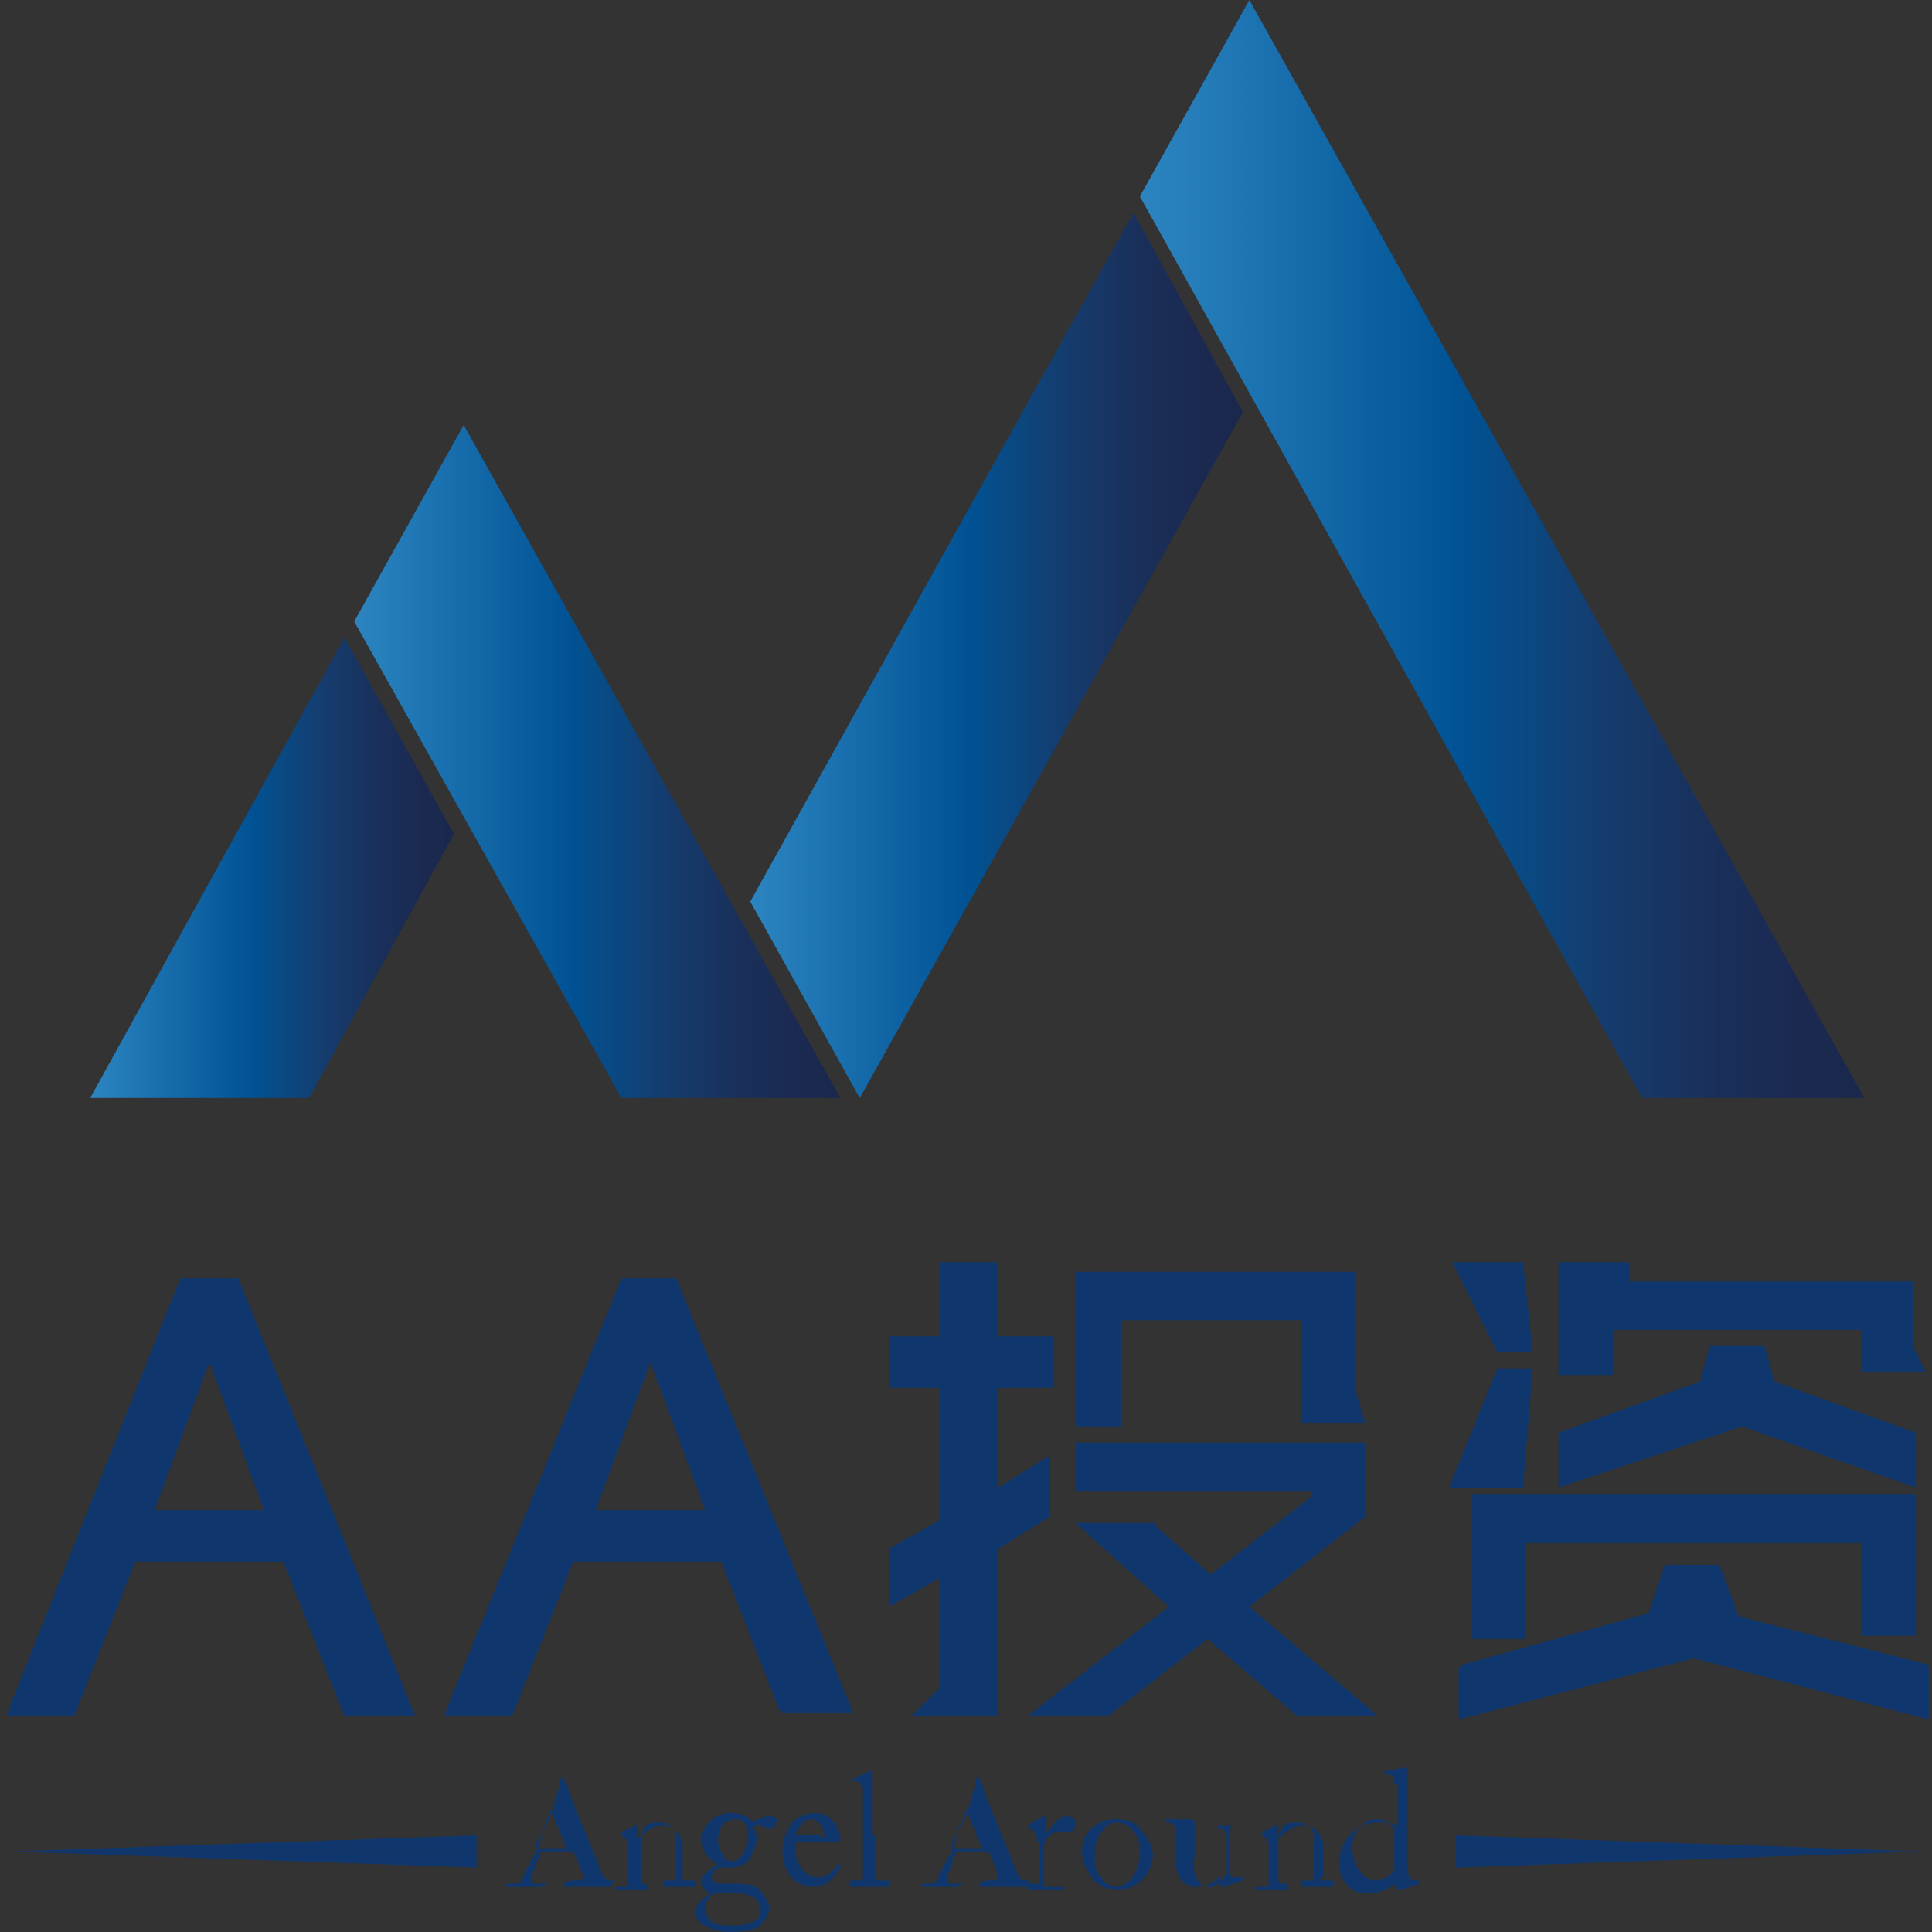 <?xml version="1.0" encoding="utf-8"?>
<!-- Generator: Adobe Illustrator 19.0.0, SVG Export Plug-In . SVG Version: 6.00 Build 0)  -->
<svg version="1.1" id="图层_1" xmlns="http://www.w3.org/2000/svg" xmlns:xlink="http://www.w3.org/1999/xlink" x="0px" y="0px"
	 viewBox="0 0 60 60" style="enable-background:new 0 0 60 60;" xml:space="preserve">
<rect x="0" y="0" width="60" height="60" fill="#333333" stroke="none"/>
<style type="text/css">
	.st0{fill:#FFFFFF;}
	.st1{fill:url(#XMLID_62_);}
	.st2{fill:url(#XMLID_63_);}
	.st3{fill:url(#XMLID_64_);}
	.st4{fill:url(#XMLID_65_);}
	.st5{fill:#10376D;}
</style>
<g id="XMLID_1_">
	<polygon id="XMLID_557_" class="st0" points="111.5,34.1 104.7,34.1 112.7,19.8 116.1,25.9 	"/>
	<polygon id="XMLID_556_" class="st0" points="128,34.1 121.2,34.1 112.9,19.3 116.4,13.2 	"/>
	<polygon id="XMLID_555_" class="st0" points="128.6,34.1 125.2,28 137.1,6.6 140.5,12.8 	"/>
	<polygon id="XMLID_554_" class="st0" points="159.8,34.1 153,34.1 137.4,6.1 140.8,0 	"/>
	<g id="XMLID_484_">
		<g id="XMLID_492_">
			<path id="XMLID_519_" class="st0" d="M121,58.6c0,0,0,0-0.1,0h-0.1h-0.4h-0.2c-0.1,0-0.2,0-0.3,0h-0.2h-0.1h0
				c-0.1,0-0.1,0-0.1-0.1c0,0,0.1-0.1,0.3-0.1c0.2,0,0.3,0,0.3-0.1c0,0,0-0.1,0-0.1c0,0-0.1-0.2-0.2-0.5l-0.1-0.2h-1
				c-0.2,0.5-0.3,0.8-0.3,0.9c0,0,0,0.1,0.1,0.1l0.1,0h0.1l0.1,0c0.1,0,0.1,0,0.1,0c0,0-0.1,0.1-0.2,0.1c0,0-0.1,0-0.3,0
				c-0.2,0-0.3,0-0.4,0h-0.1l-0.1,0l-0.1,0h0c-0.1,0-0.1,0-0.1,0c0,0,0-0.1,0.1-0.1c0.1,0,0.1,0,0.2,0c0.1,0,0.1,0,0.2-0.1
				c0,0,0.1-0.3,0.4-0.8c0.1-0.2,0.2-0.4,0.2-0.6c0-0.1,0-0.1,0.1-0.2c0,0,0-0.1,0.1-0.2c0.1-0.2,0.2-0.5,0.3-0.9l0.1-0.3l0-0.1
				c0-0.1,0.1-0.1,0.1-0.1c0,0,0,0.1,0.1,0.2c0.1,0.4,0.5,1.3,1.1,2.8c0.1,0.1,0.1,0.2,0.2,0.2c0,0,0.1,0,0.2,0
				C120.9,58.5,121,58.5,121,58.6z M119.5,57.4l-0.5-1.2c-0.1,0.3-0.3,0.7-0.5,1.2H119.5z"/>
			<path id="XMLID_517_" class="st0" d="M123.1,58.3c0,0.1,0,0.1,0.1,0.1h0.2c0,0,0.1,0,0.1,0v0.1c0,0,0,0.1,0,0.1c0,0-0.2,0-0.5,0
				c-0.3,0-0.4,0-0.5,0c0,0,0,0,0-0.1v-0.1c0,0,0,0,0.1,0h0.2c0.1,0,0.1,0,0.1-0.1c0-0.1,0-0.3,0-0.4v-0.7c0-0.2,0-0.4-0.2-0.5
				c-0.1-0.1-0.2-0.1-0.4-0.1c-0.1,0-0.3,0-0.4,0.2c-0.1,0.1-0.1,0.3-0.1,0.4v1.1c0,0.1,0,0.2,0.1,0.2h0.1c0,0,0.1,0,0.1,0.1v0.1
				c0,0,0,0,0,0c0,0-0.2,0-0.5,0c-0.3,0-0.4,0-0.5,0c0,0,0,0,0,0v-0.1c0,0,0,0,0.1,0h0.2c0.1,0,0.1,0,0.1-0.1v-1.2
				c0-0.2-0.1-0.2-0.2-0.3l0,0c0,0,0,0,0,0v0c0,0,0,0,0-0.1l0.4-0.2c0,0,0.1,0,0.1,0c0,0,0,0,0,0.1l0,0.3h0c0.2-0.2,0.5-0.4,0.7-0.4
				c0.2,0,0.3,0,0.4,0.1c0.2,0.1,0.3,0.4,0.3,0.5V58.3z"/>
			<path id="XMLID_513_" class="st0" d="M123.9,59.8c-0.2-0.1-0.3-0.2-0.3-0.4c0-0.3,0.3-0.5,0.5-0.6v0c-0.2,0-0.3-0.2-0.3-0.4
				c0-0.2,0.3-0.4,0.5-0.5v0c-0.2-0.1-0.5-0.3-0.5-0.8c0-0.3,0.3-0.8,0.9-0.8c0.4,0,0.6,0.2,0.7,0.3c0.1-0.1,0.3-0.2,0.5-0.2
				c0.2,0,0.3,0.1,0.2,0.2c0,0.1-0.1,0.2-0.2,0.2c-0.1,0-0.1,0-0.2-0.1c0,0-0.1,0-0.1,0c0,0-0.1,0-0.2,0c0,0.1,0.1,0.2,0.1,0.4
				c0,0.2-0.1,0.4-0.2,0.6c-0.1,0.2-0.4,0.3-0.6,0.3c-0.1,0-0.2,0-0.3,0c-0.1,0-0.3,0.1-0.3,0.3c0,0.2,0.3,0.2,0.6,0.2
				c0.4,0,0.7,0,0.9,0.2c0.2,0.2,0.2,0.4,0.3,0.5c0,0.2-0.1,0.4-0.3,0.6c-0.1,0.1-0.4,0.2-0.9,0.2C124.4,60,124.1,60,123.9,59.8z
				 M125.6,59.3c0-0.3-0.2-0.5-0.8-0.5l-0.5,0c-0.2,0-0.4,0.2-0.4,0.5c0,0.1,0.1,0.3,0.2,0.4c0.2,0.1,0.4,0.1,0.7,0.1
				C125,59.8,125.6,59.7,125.6,59.3z M125.1,57.1c0-0.2,0-0.4-0.1-0.5c-0.1-0.1-0.2-0.1-0.2-0.1c-0.1,0-0.2,0-0.4,0.1
				c-0.2,0.2-0.2,0.4-0.2,0.6c0,0.2,0.1,0.3,0.2,0.5c0.1,0.1,0.2,0.1,0.3,0.1C125,57.8,125.1,57.4,125.1,57.1z"/>
			<path id="XMLID_510_" class="st0" d="M126.6,57.2c0,0,0,0.1,0,0.2c0,0.5,0.3,0.9,0.7,0.9c0.3,0,0.5-0.2,0.6-0.4c0,0,0,0,0,0
				l0.1,0c0,0,0,0,0,0.1c-0.1,0.2-0.4,0.6-0.8,0.6c-0.3,0-0.6-0.1-0.8-0.4c-0.2-0.3-0.2-0.5-0.2-0.8c0-0.2,0.1-0.5,0.3-0.8
				c0.2-0.2,0.5-0.3,0.7-0.3c0.6,0,0.8,0.6,0.8,0.8c0,0.1-0.1,0.1-0.1,0.1H126.6z M127.4,57.1c0.1,0,0.1,0,0.1-0.1
				c0-0.1-0.1-0.5-0.4-0.5c-0.2,0-0.4,0.2-0.5,0.5H127.4z"/>
			<path id="XMLID_508_" class="st0" d="M129.1,57c0,0.3,0,1.1,0,1.2c0,0.1,0,0.2,0.1,0.2h0.2c0,0,0.1,0,0.1,0v0.1c0,0,0,0.1,0,0.1
				c0,0-0.3,0-0.6,0c-0.3,0-0.5,0-0.6,0c0,0,0,0,0-0.1v-0.1c0,0,0,0,0.1,0h0.2c0.1,0,0.1,0,0.1-0.1c0-0.2,0-1.1,0-1.4v-0.3
				c0-0.4,0-0.8,0-1c0-0.2-0.1-0.3-0.3-0.3l-0.1,0c0,0,0,0,0,0v0c0,0,0,0,0,0c0.2-0.1,0.4-0.2,0.6-0.3c0,0,0.1,0,0.1,0
				c0,0,0,0,0,0.1c0,0.3,0,1.4,0,1.6V57z"/>
			<path id="XMLID_505_" class="st0" d="M133.9,58.6c0,0,0,0-0.1,0h-0.1h-0.4H133c-0.1,0-0.2,0-0.3,0h-0.2h-0.1h0
				c-0.1,0-0.1,0-0.1-0.1c0,0,0.1-0.1,0.3-0.1c0.2,0,0.3,0,0.3-0.1c0,0,0-0.1,0-0.1c0,0-0.1-0.2-0.2-0.5l-0.1-0.2h-1
				c-0.2,0.5-0.3,0.8-0.3,0.9c0,0,0,0.1,0.1,0.1l0.1,0h0.1l0.1,0c0.1,0,0.1,0,0.1,0c0,0-0.1,0.1-0.2,0.1c0,0-0.1,0-0.3,0
				c-0.2,0-0.3,0-0.4,0h-0.1l-0.1,0l-0.1,0h0c-0.1,0-0.1,0-0.1,0c0,0,0-0.1,0.1-0.1c0.1,0,0.1,0,0.2,0c0.1,0,0.1,0,0.2-0.1
				c0,0,0.1-0.3,0.4-0.8c0.1-0.2,0.2-0.4,0.2-0.6c0-0.1,0-0.1,0.1-0.2c0,0,0-0.1,0.1-0.2c0.1-0.2,0.2-0.5,0.3-0.9l0.1-0.3l0-0.1
				c0-0.1,0.1-0.1,0.1-0.1c0,0,0,0.1,0.1,0.2c0.1,0.4,0.5,1.3,1.1,2.8c0.1,0.1,0.1,0.2,0.2,0.2c0,0,0.1,0,0.2,0
				C133.8,58.5,133.9,58.5,133.9,58.6z M132.4,57.4l-0.5-1.2c-0.1,0.3-0.3,0.7-0.5,1.2H132.4z"/>
			<path id="XMLID_503_" class="st0" d="M134.2,57.2c0-0.3,0-0.3-0.2-0.4l-0.1-0.1c0,0,0,0,0,0v0c0,0,0,0,0,0l0.5-0.3
				c0,0,0.1,0,0.1,0c0,0,0,0,0,0.1l0,0.4h0c0.2-0.2,0.4-0.5,0.6-0.5c0.2,0,0.3,0.1,0.3,0.2c0,0.2-0.1,0.3-0.2,0.3
				c-0.1,0-0.1,0-0.2,0c0,0-0.1,0-0.2,0c-0.1,0-0.2,0.1-0.3,0.2c0,0.1-0.1,0.2-0.1,0.2v1.1c0,0.2,0,0.2,0.1,0.2h0.2c0,0,0,0,0,0v0.1
				c0,0,0,0,0,0c0,0-0.3,0-0.5,0c-0.3,0-0.5,0-0.6,0c0,0,0,0,0-0.1v-0.1c0,0,0,0,0.1,0h0.2c0.1,0,0.1,0,0.1-0.1c0-0.2,0-0.4,0-0.6
				V57.2z"/>
			<path id="XMLID_500_" class="st0" d="M135.8,58.3c-0.2-0.3-0.3-0.5-0.3-0.8c0-0.3,0.1-0.6,0.4-0.8c0.3-0.2,0.5-0.2,0.7-0.2
				c0.3,0,0.6,0.1,0.7,0.3c0.2,0.2,0.4,0.5,0.4,0.8c0,0.6-0.5,1.1-1.1,1.1C136.4,58.7,136.1,58.6,135.8,58.3z M137.3,57.5
				c0-0.6-0.4-0.9-0.7-0.9c-0.1,0-0.3,0-0.4,0.2c-0.2,0.2-0.3,0.4-0.3,0.8c0,0.3,0,0.5,0.2,0.7c0.1,0.2,0.3,0.3,0.5,0.3
				C137.1,58.5,137.3,58,137.3,57.5z"/>
			<path id="XMLID_498_" class="st0" d="M140.1,57.5c0,0.2,0,0.5,0,0.6c0,0.2,0.1,0.2,0.1,0.2c0,0,0.1,0,0.2,0c0,0,0.1,0,0.1,0
				l0,0.1c0,0,0,0,0,0l-0.5,0.2c0,0-0.1,0-0.1,0c0,0,0,0,0-0.1l0-0.3h0c-0.1,0.2-0.4,0.4-0.7,0.4c-0.1,0-0.3,0-0.5-0.2
				c-0.2-0.3-0.2-0.4-0.2-1v-0.6c0-0.1-0.1-0.2-0.2-0.2c-0.1,0-0.1,0-0.1,0v-0.1c0,0,0,0,0.1,0h0.5c0,0,0.1,0,0.1,0c0,0,0,0,0.1,0
				c0,0,0.1,0,0.1,0.1c0,0,0,0.3,0,0.6v0.4c0,0.2-0.1,0.5,0.1,0.8c0.1,0.2,0.3,0.2,0.4,0.2c0.1,0,0.3-0.1,0.4-0.3
				c0,0,0.1-0.1,0.1-0.1v-1.2c0-0.1-0.1-0.2-0.2-0.2c-0.1,0-0.1,0-0.1,0v-0.1c0,0,0,0,0.1,0h0.5c0,0,0.1,0,0.1,0c0,0,0,0,0.1,0
				c0,0,0.1,0,0,0.1c0,0,0,0.2,0,0.7V57.5z"/>
			<path id="XMLID_496_" class="st0" d="M142.9,58.3c0,0.1,0,0.1,0.1,0.1h0.2c0,0,0.1,0,0.1,0v0.1c0,0,0,0.1,0,0.1c0,0-0.2,0-0.5,0
				c-0.3,0-0.4,0-0.5,0c0,0,0,0,0-0.1v-0.1c0,0,0,0,0.1,0h0.2c0.1,0,0.1,0,0.1-0.1c0-0.1,0-0.3,0-0.4v-0.7c0-0.2,0-0.4-0.2-0.5
				c-0.1-0.1-0.2-0.1-0.4-0.1c-0.1,0-0.3,0-0.4,0.2c-0.1,0.1-0.1,0.3-0.1,0.4v1.1c0,0.1,0,0.2,0.1,0.2h0.1c0,0,0.1,0,0.1,0.1v0.1
				c0,0,0,0,0,0c0,0-0.2,0-0.5,0c-0.3,0-0.4,0-0.5,0c0,0,0,0,0,0v-0.1c0,0,0,0,0.1,0h0.2c0.1,0,0.1,0,0.1-0.1v-1.2
				c0-0.2-0.1-0.2-0.2-0.3l0,0c0,0,0,0,0,0v0c0,0,0,0,0-0.1l0.4-0.2c0,0,0.1,0,0.1,0c0,0,0,0,0,0.1l0,0.3h0c0.2-0.2,0.5-0.4,0.7-0.4
				c0.2,0,0.3,0,0.4,0.1c0.2,0.1,0.3,0.4,0.3,0.5V58.3z"/>
			<path id="XMLID_493_" class="st0" d="M145.2,55.4c0-0.2,0-0.3-0.3-0.3c0,0,0,0,0,0V55c0,0,0,0,0,0c0.2,0,0.5-0.1,0.6-0.1
				c0,0,0.1,0,0.1,0c0,0,0,0,0,0.1c0,0.3,0,1,0,1.7v1.1c0,0.2,0,0.4,0.1,0.5c0,0.1,0.2,0.1,0.2,0.1c0.1,0,0.1,0,0.1,0l0,0
				c0,0,0,0,0,0.1l-0.6,0.2c0,0-0.1,0-0.1,0l-0.1-0.2c-0.2,0.2-0.5,0.3-0.8,0.3c-0.2,0-0.4,0-0.6-0.2c-0.3-0.3-0.3-0.5-0.3-0.8
				c0-0.3,0.1-0.6,0.4-0.9c0.2-0.2,0.5-0.3,0.8-0.3c0.2,0,0.4,0,0.6,0.1V55.4z M145.2,57.1c0-0.1,0-0.2,0-0.3
				c-0.1-0.1-0.2-0.3-0.5-0.3c-0.2,0-0.3,0-0.5,0.2c-0.2,0.2-0.2,0.5-0.2,0.7c0,0.6,0.4,1,0.7,1c0.3,0,0.5-0.2,0.6-0.3
				c0-0.1,0-0.1,0-0.2V57.1z"/>
		</g>
		<g id="XMLID_485_">
			<g id="XMLID_489_">
				<polygon id="XMLID_491_" class="st0" points="116.8,57 116.8,57.5 102.2,57.5 				"/>
				<polygon id="XMLID_490_" class="st0" points="116.8,58 102.2,57.5 116.8,57.5 				"/>
			</g>
			<g id="XMLID_486_">
				<polygon id="XMLID_488_" class="st0" points="147.1,57 147.1,57.5 161.7,57.5 				"/>
				<polygon id="XMLID_487_" class="st0" points="147.1,58 161.7,57.5 147.1,57.5 				"/>
			</g>
		</g>
	</g>
	<g id="XMLID_176_">
		<polygon id="XMLID_414_" class="st0" points="144.3,47.1 144.3,44.8 135.3,44.8 135.3,46.3 142.6,46.3 142.6,46.5 139.6,48.9 
			137.8,47.4 137.8,47.3 135.3,47.3 138.2,49.9 133.9,53.3 136.3,53.3 139.4,50.9 142.2,53.3 144.7,53.3 140.7,49.9 		"/>
		<polygon id="XMLID_413_" class="st0" points="134.5,45.2 132.9,46.2 132.9,43.1 134.6,43.1 134.6,41.5 132.9,41.5 132.9,39.2 
			131.2,39.2 131.2,41.5 129.5,41.5 129.5,43.1 131.2,43.1 131.2,47.2 129.5,48.1 129.5,49.9 131.2,49 131.2,52.4 130.3,53.3 
			130.3,53.3 132.9,53.3 132.9,48.1 134.5,47.1 		"/>
		<polygon id="XMLID_412_" class="st0" points="144,39.5 135.4,39.5 135.4,44.3 136.8,44.3 136.8,41 142.3,41 142.3,44.2 
			144.3,44.2 144.3,44.2 144,43.2 		"/>
		<polygon id="XMLID_411_" class="st0" points="152.1,41.3 159.7,41.3 159.7,42.6 161.7,42.6 161.3,41.8 161.3,39.8 152.5,39.8 
			152.5,39.2 150.4,39.2 150.4,42.7 152.1,42.7 		"/>
		<polygon id="XMLID_410_" class="st0" points="161.5,50.8 161.5,46.4 147.6,46.4 147.6,50.9 149.3,50.9 149.3,47.9 159.7,47.9 
			159.7,50.8 		"/>
		<polygon id="XMLID_409_" class="st0" points="161.4,44.5 157.1,42.9 156.8,41.8 155,41.8 154.8,42.9 150.4,44.5 150.4,46.2 
			156,44.3 161.4,46.2 		"/>
		<polygon id="XMLID_408_" class="st0" points="149.6,42 149.3,39.2 147,39.2 148.5,42 		"/>
		<polygon id="XMLID_407_" class="st0" points="149.6,42.5 148.5,42.5 147,46.2 149.3,46.2 		"/>
		<polygon id="XMLID_406_" class="st0" points="155.9,50.2 155.3,48.6 153.7,48.6 153.1,50.1 147.4,51.7 147.2,51.8 147.2,53.4 
			154.5,51.5 161.8,53.4 161.8,51.7 		"/>
		<path id="XMLID_403_" class="st0" d="M107.5,39.7L102.2,53l-0.1,0.3h2.1l1.9-4.8h4.6l1.9,4.8h2.2l-5.5-13.5H107.5z M110.1,46.9
			h-3.4l1.7-4.6L110.1,46.9z"/>
		<path id="XMLID_203_" class="st0" d="M121.2,39.7L115.9,53l-0.1,0.3h2.1l1.9-4.8h4.6l1.8,4.6l0.1,0.1h2.2L123,39.7H121.2z
			 M123.8,46.9h-3.4l1.7-4.6L123.8,46.9z"/>
	</g>
</g>
<g id="XMLID_2_">
	
		<linearGradient id="XMLID_62_" gradientUnits="userSpaceOnUse" x1="-19.014" y1="59.448" x2="-30.39" y2="59.448" gradientTransform="matrix(1 0 0 1 33.162 -32.486)">
		<stop  offset="0" style="stop-color:#1B284D"/>
		<stop  offset="8.852788e-02" style="stop-color:#1B2951"/>
		<stop  offset="0.213" style="stop-color:#19305B"/>
		<stop  offset="0.359" style="stop-color:#153C6E"/>
		<stop  offset="0.519" style="stop-color:#054E8C"/>
		<stop  offset="0.556" style="stop-color:#005294"/>
		<stop  offset="1" style="stop-color:#2C85C1"/>
	</linearGradient>
	<polygon id="XMLID_60_" class="st1" points="9.6,34.1 2.8,34.1 10.7,19.8 14.1,25.9 	"/>
	
		<linearGradient id="XMLID_63_" gradientUnits="userSpaceOnUse" x1="-7.044" y1="56.126" x2="-22.146" y2="56.126" gradientTransform="matrix(1 0 0 1 33.162 -32.486)">
		<stop  offset="0" style="stop-color:#1B284D"/>
		<stop  offset="8.852788e-02" style="stop-color:#1B2951"/>
		<stop  offset="0.213" style="stop-color:#19305B"/>
		<stop  offset="0.359" style="stop-color:#153C6E"/>
		<stop  offset="0.519" style="stop-color:#054E8C"/>
		<stop  offset="0.556" style="stop-color:#005294"/>
		<stop  offset="1" style="stop-color:#2C85C1"/>
	</linearGradient>
	<polygon id="XMLID_59_" class="st2" points="26.1,34.1 19.3,34.1 11,19.3 14.4,13.2 	"/>
	
		<linearGradient id="XMLID_64_" gradientUnits="userSpaceOnUse" x1="5.404" y1="52.866" x2="-9.894" y2="52.866" gradientTransform="matrix(1 0 0 1 33.162 -32.486)">
		<stop  offset="0" style="stop-color:#1B284D"/>
		<stop  offset="8.852788e-02" style="stop-color:#1B2951"/>
		<stop  offset="0.213" style="stop-color:#19305B"/>
		<stop  offset="0.359" style="stop-color:#153C6E"/>
		<stop  offset="0.519" style="stop-color:#054E8C"/>
		<stop  offset="0.556" style="stop-color:#005294"/>
		<stop  offset="1" style="stop-color:#2C85C1"/>
	</linearGradient>
	<polygon id="XMLID_58_" class="st3" points="26.7,34.1 23.3,28 35.2,6.6 38.6,12.8 	"/>
	
		<linearGradient id="XMLID_65_" gradientUnits="userSpaceOnUse" x1="24.709" y1="49.55" x2="2.265" y2="49.55" gradientTransform="matrix(1 0 0 1 33.162 -32.486)">
		<stop  offset="0" style="stop-color:#1B284D"/>
		<stop  offset="8.852788e-02" style="stop-color:#1B2951"/>
		<stop  offset="0.213" style="stop-color:#19305B"/>
		<stop  offset="0.359" style="stop-color:#153C6E"/>
		<stop  offset="0.519" style="stop-color:#054E8C"/>
		<stop  offset="0.556" style="stop-color:#005294"/>
		<stop  offset="1" style="stop-color:#2C85C1"/>
	</linearGradient>
	<polygon id="XMLID_57_" class="st4" points="57.9,34.1 51,34.1 35.4,6.1 38.8,0 	"/>
	<g id="XMLID_19_">
		<g id="XMLID_27_">
			<path id="XMLID_54_" class="st5" d="M19,58.6c0,0,0,0-0.1,0h-0.1h-0.4h-0.2c-0.1,0-0.2,0-0.3,0h-0.2h-0.1h0c-0.1,0-0.1,0-0.1-0.1
				c0,0,0.1-0.1,0.3-0.1c0.2,0,0.3,0,0.3-0.1c0,0,0-0.1,0-0.1c0,0-0.1-0.2-0.2-0.5l-0.1-0.2h-1c-0.2,0.5-0.3,0.8-0.3,0.9
				c0,0,0,0.1,0.1,0.1l0.1,0h0.1l0.1,0c0.1,0,0.1,0,0.1,0c0,0-0.1,0.1-0.2,0.1c0,0-0.1,0-0.3,0c-0.2,0-0.3,0-0.4,0h-0.1l-0.1,0
				l-0.1,0h0c-0.1,0-0.1,0-0.1,0c0,0,0-0.1,0.1-0.1c0.1,0,0.1,0,0.2,0c0.1,0,0.1,0,0.2-0.1c0,0,0.1-0.3,0.4-0.8
				c0.1-0.2,0.2-0.4,0.2-0.6c0-0.1,0-0.1,0.1-0.2c0,0,0-0.1,0.1-0.2c0.1-0.2,0.2-0.5,0.3-0.9l0.1-0.3l0-0.1c0-0.1,0.1-0.1,0.1-0.1
				c0,0,0,0.1,0.1,0.2c0.1,0.4,0.5,1.3,1.1,2.8c0.1,0.1,0.1,0.2,0.2,0.2c0,0,0.1,0,0.2,0C19,58.5,19,58.5,19,58.6z M17.6,57.4
				l-0.5-1.2c-0.1,0.3-0.3,0.7-0.5,1.2H17.6z"/>
			<path id="XMLID_52_" class="st5" d="M21.2,58.3c0,0.1,0,0.1,0.1,0.1h0.2c0,0,0.1,0,0.1,0v0.1c0,0,0,0.1,0,0.1c0,0-0.2,0-0.5,0
				c-0.3,0-0.4,0-0.5,0c0,0,0,0,0-0.1v-0.1c0,0,0,0,0.1,0h0.2c0.1,0,0.1,0,0.1-0.1c0-0.1,0-0.3,0-0.4v-0.7c0-0.2,0-0.4-0.2-0.5
				c-0.1-0.1-0.2-0.1-0.4-0.1c-0.1,0-0.3,0-0.4,0.2c-0.1,0.1-0.1,0.3-0.1,0.4v1.1c0,0.1,0,0.2,0.1,0.2H20c0,0,0.1,0,0.1,0.1v0.1
				c0,0,0,0,0,0c0,0-0.2,0-0.5,0c-0.3,0-0.4,0-0.5,0c0,0,0,0,0,0v-0.1c0,0,0,0,0.1,0h0.2c0.1,0,0.1,0,0.1-0.1v-1.2
				c0-0.2-0.1-0.2-0.2-0.3l0,0c0,0,0,0,0,0v0c0,0,0,0,0-0.1l0.4-0.2c0,0,0.1,0,0.1,0c0,0,0,0,0,0.1l0,0.3h0c0.2-0.2,0.5-0.4,0.7-0.4
				c0.2,0,0.3,0,0.4,0.1c0.2,0.1,0.3,0.4,0.3,0.5V58.3z"/>
			<path id="XMLID_48_" class="st5" d="M21.9,59.8c-0.2-0.1-0.3-0.2-0.3-0.4c0-0.3,0.3-0.5,0.5-0.6v0c-0.2,0-0.3-0.2-0.3-0.4
				c0-0.2,0.3-0.4,0.5-0.5v0c-0.2-0.1-0.5-0.3-0.5-0.8c0-0.3,0.3-0.8,0.9-0.8c0.4,0,0.6,0.2,0.7,0.3c0.1-0.1,0.3-0.2,0.5-0.2
				c0.2,0,0.3,0.1,0.2,0.2c0,0.1-0.1,0.2-0.2,0.2c-0.1,0-0.1,0-0.2-0.1c0,0-0.1,0-0.1,0c0,0-0.1,0-0.2,0c0,0.1,0.1,0.2,0.1,0.4
				c0,0.2-0.1,0.4-0.2,0.6c-0.1,0.2-0.4,0.3-0.6,0.3c-0.1,0-0.2,0-0.3,0c-0.1,0-0.3,0.1-0.3,0.3c0,0.2,0.3,0.2,0.6,0.2
				c0.4,0,0.7,0,0.9,0.2c0.2,0.2,0.2,0.4,0.3,0.5c0,0.2-0.1,0.4-0.3,0.6c-0.1,0.1-0.4,0.2-0.9,0.2C22.5,60,22.2,60,21.9,59.8z
				 M23.6,59.3c0-0.3-0.2-0.5-0.8-0.5l-0.5,0c-0.2,0-0.4,0.2-0.4,0.5c0,0.1,0.1,0.3,0.2,0.4c0.2,0.1,0.4,0.1,0.7,0.1
				C23.1,59.8,23.7,59.7,23.6,59.3z M23.2,57.1c0-0.2,0-0.4-0.1-0.5c-0.1-0.1-0.2-0.1-0.2-0.1c-0.1,0-0.2,0-0.4,0.1
				c-0.2,0.2-0.2,0.4-0.2,0.6c0,0.2,0.1,0.3,0.2,0.5c0.1,0.1,0.2,0.1,0.3,0.1C23,57.8,23.2,57.4,23.2,57.1z"/>
			<path id="XMLID_45_" class="st5" d="M24.7,57.2c0,0,0,0.1,0,0.2c0,0.5,0.3,0.9,0.7,0.9c0.3,0,0.5-0.2,0.6-0.4c0,0,0,0,0,0l0.1,0
				c0,0,0,0,0,0.1c-0.1,0.2-0.4,0.6-0.8,0.6c-0.3,0-0.6-0.1-0.8-0.4c-0.2-0.3-0.2-0.5-0.2-0.8c0-0.2,0.1-0.5,0.3-0.8
				c0.2-0.2,0.5-0.3,0.7-0.3c0.6,0,0.8,0.6,0.8,0.8c0,0.1-0.1,0.1-0.1,0.1H24.7z M25.5,57.1c0.1,0,0.1,0,0.1-0.1
				c0-0.1-0.1-0.5-0.4-0.5c-0.2,0-0.4,0.2-0.5,0.5H25.5z"/>
			<path id="XMLID_43_" class="st5" d="M27.2,57c0,0.3,0,1.1,0,1.2c0,0.1,0,0.2,0.1,0.2h0.2c0,0,0.1,0,0.1,0v0.1c0,0,0,0.1,0,0.1
				c0,0-0.3,0-0.6,0c-0.3,0-0.5,0-0.6,0c0,0,0,0,0-0.1v-0.1c0,0,0,0,0.1,0h0.2c0.1,0,0.1,0,0.1-0.1c0-0.2,0-1.1,0-1.4v-0.3
				c0-0.4,0-0.8,0-1c0-0.2-0.1-0.3-0.3-0.3l-0.1,0c0,0,0,0,0,0v0c0,0,0,0,0,0c0.2-0.1,0.4-0.2,0.6-0.3c0,0,0.1,0,0.1,0
				c0,0,0,0,0,0.1c0,0.3,0,1.4,0,1.6V57z"/>
			<path id="XMLID_40_" class="st5" d="M31.9,58.6c0,0,0,0-0.1,0h-0.1h-0.4h-0.2c-0.1,0-0.2,0-0.3,0h-0.2h-0.1h0
				c-0.1,0-0.1,0-0.1-0.1c0,0,0.1-0.1,0.3-0.1c0.2,0,0.3,0,0.3-0.1c0,0,0-0.1,0-0.1c0,0-0.1-0.2-0.2-0.5l-0.1-0.2h-1
				c-0.2,0.5-0.3,0.8-0.3,0.9c0,0,0,0.1,0.1,0.1l0.1,0h0.1l0.1,0c0.1,0,0.1,0,0.1,0c0,0-0.1,0.1-0.2,0.1c0,0-0.1,0-0.3,0
				c-0.2,0-0.3,0-0.4,0h-0.1l-0.1,0l-0.1,0h0c-0.1,0-0.1,0-0.1,0c0,0,0-0.1,0.1-0.1c0.1,0,0.1,0,0.2,0c0.1,0,0.1,0,0.2-0.1
				c0,0,0.1-0.3,0.4-0.8c0.1-0.2,0.2-0.4,0.2-0.6c0-0.1,0-0.1,0.1-0.2c0,0,0-0.1,0.1-0.2c0.1-0.2,0.2-0.5,0.3-0.9l0.1-0.3l0-0.1
				c0-0.1,0.1-0.1,0.1-0.1c0,0,0,0.1,0.1,0.2c0.1,0.4,0.5,1.3,1.1,2.8c0.1,0.1,0.1,0.2,0.2,0.2c0,0,0.1,0,0.2,0
				C31.9,58.5,31.9,58.5,31.9,58.6z M30.5,57.4L30,56.2c-0.1,0.3-0.3,0.7-0.5,1.2H30.5z"/>
			<path id="XMLID_38_" class="st5" d="M32.2,57.2c0-0.3,0-0.3-0.2-0.4l-0.1-0.1c0,0,0,0,0,0v0c0,0,0,0,0,0l0.5-0.3c0,0,0.1,0,0.1,0
				c0,0,0,0,0,0.1l0,0.4h0c0.2-0.2,0.4-0.5,0.6-0.5c0.2,0,0.3,0.1,0.3,0.2c0,0.2-0.1,0.3-0.2,0.3c-0.1,0-0.1,0-0.2,0
				c0,0-0.1,0-0.2,0c-0.1,0-0.2,0.1-0.3,0.2c0,0.1-0.1,0.2-0.1,0.2v1.1c0,0.2,0,0.2,0.1,0.2H33c0,0,0,0,0,0v0.1c0,0,0,0,0,0
				c0,0-0.3,0-0.5,0c-0.3,0-0.5,0-0.6,0c0,0,0,0,0-0.1v-0.1c0,0,0,0,0.1,0h0.2c0.1,0,0.1,0,0.1-0.1c0-0.2,0-0.4,0-0.6V57.2z"/>
			<path id="XMLID_35_" class="st5" d="M33.9,58.3c-0.2-0.3-0.3-0.5-0.3-0.8c0-0.3,0.1-0.6,0.4-0.8c0.3-0.2,0.5-0.2,0.7-0.2
				c0.3,0,0.6,0.1,0.7,0.3c0.2,0.2,0.4,0.5,0.4,0.8c0,0.6-0.5,1.1-1.1,1.1C34.5,58.7,34.1,58.6,33.9,58.3z M35.4,57.5
				c0-0.6-0.4-0.9-0.7-0.9c-0.1,0-0.3,0-0.4,0.2c-0.2,0.2-0.3,0.4-0.3,0.8c0,0.3,0,0.5,0.2,0.7c0.1,0.2,0.3,0.3,0.5,0.3
				C35.2,58.5,35.4,58,35.4,57.5z"/>
			<path id="XMLID_33_" class="st5" d="M38.2,57.5c0,0.2,0,0.5,0,0.6c0,0.2,0.1,0.2,0.1,0.2c0,0,0.1,0,0.2,0c0,0,0.1,0,0.1,0l0,0.1
				c0,0,0,0,0,0L38,58.6c0,0-0.1,0-0.1,0c0,0,0,0,0-0.1l0-0.3h0c-0.1,0.2-0.4,0.4-0.7,0.4c-0.1,0-0.3,0-0.5-0.2
				c-0.2-0.3-0.2-0.4-0.2-1v-0.6c0-0.1-0.1-0.2-0.2-0.2c-0.1,0-0.1,0-0.1,0v-0.1c0,0,0,0,0.1,0h0.5c0,0,0.1,0,0.1,0c0,0,0,0,0.1,0
				c0,0,0.1,0,0.1,0.1c0,0,0,0.3,0,0.6v0.4c0,0.2-0.1,0.5,0.1,0.8c0.1,0.2,0.3,0.2,0.4,0.2c0.1,0,0.3-0.1,0.4-0.3
				c0,0,0.1-0.1,0.1-0.1v-1.2c0-0.1-0.1-0.2-0.2-0.2c-0.1,0-0.1,0-0.1,0v-0.1c0,0,0,0,0.1,0H38c0,0,0.1,0,0.1,0c0,0,0,0,0.1,0
				c0,0,0.1,0,0,0.1c0,0,0,0.2,0,0.7V57.5z"/>
			<path id="XMLID_31_" class="st5" d="M41,58.3c0,0.1,0,0.1,0.1,0.1h0.2c0,0,0.1,0,0.1,0v0.1c0,0,0,0.1,0,0.1c0,0-0.2,0-0.5,0
				c-0.3,0-0.4,0-0.5,0c0,0,0,0,0-0.1v-0.1c0,0,0,0,0.1,0h0.2c0.1,0,0.1,0,0.1-0.1c0-0.1,0-0.3,0-0.4v-0.7c0-0.2,0-0.4-0.2-0.5
				c-0.1-0.1-0.2-0.1-0.4-0.1c-0.1,0-0.3,0-0.4,0.2c-0.1,0.1-0.1,0.3-0.1,0.4v1.1c0,0.1,0,0.2,0.1,0.2h0.1c0,0,0.1,0,0.1,0.1v0.1
				c0,0,0,0,0,0c0,0-0.2,0-0.5,0c-0.3,0-0.4,0-0.5,0c0,0,0,0,0,0v-0.1c0,0,0,0,0.1,0h0.2c0.1,0,0.1,0,0.1-0.1v-1.2
				c0-0.2-0.1-0.2-0.2-0.3l0,0c0,0,0,0,0,0v0c0,0,0,0,0-0.1l0.4-0.2c0,0,0.1,0,0.1,0c0,0,0,0,0,0.1l0,0.3h0c0.2-0.2,0.5-0.4,0.7-0.4
				c0.2,0,0.3,0,0.4,0.1c0.2,0.1,0.3,0.4,0.3,0.5V58.3z"/>
			<path id="XMLID_28_" class="st5" d="M43.3,55.4c0-0.2,0-0.3-0.3-0.3c0,0,0,0,0,0V55c0,0,0,0,0,0c0.2,0,0.5-0.1,0.6-0.1
				c0,0,0.1,0,0.1,0c0,0,0,0,0,0.1c0,0.3,0,1,0,1.7v1.1c0,0.2,0,0.4,0.1,0.5c0,0.1,0.2,0.1,0.2,0.1c0.1,0,0.1,0,0.1,0l0,0
				c0,0,0,0,0,0.1l-0.6,0.2c0,0-0.1,0-0.1,0l-0.1-0.2c-0.2,0.2-0.5,0.3-0.8,0.3c-0.2,0-0.4,0-0.6-0.2c-0.3-0.3-0.3-0.5-0.3-0.8
				c0-0.3,0.1-0.6,0.4-0.9c0.2-0.2,0.5-0.3,0.8-0.3c0.2,0,0.4,0,0.6,0.1V55.4z M43.3,57.1c0-0.1,0-0.2,0-0.3
				c-0.1-0.1-0.2-0.3-0.5-0.3c-0.2,0-0.3,0-0.5,0.2C42,56.9,42,57.2,42,57.4c0,0.6,0.4,1,0.7,1c0.3,0,0.5-0.2,0.6-0.3
				c0-0.1,0-0.1,0-0.2V57.1z"/>
		</g>
		<g id="XMLID_20_">
			<g id="XMLID_24_">
				<polygon id="XMLID_26_" class="st5" points="14.8,57 14.8,57.5 0.3,57.5 				"/>
				<polygon id="XMLID_25_" class="st5" points="14.8,58 0.3,57.5 14.8,57.5 				"/>
			</g>
			<g id="XMLID_21_">
				<polygon id="XMLID_23_" class="st5" points="45.2,57 45.2,57.5 59.7,57.5 				"/>
				<polygon id="XMLID_22_" class="st5" points="45.2,58 59.7,57.5 45.2,57.5 				"/>
			</g>
		</g>
	</g>
	<g id="XMLID_3_">
		<polygon id="XMLID_18_" class="st5" points="42.4,47.1 42.4,44.8 33.4,44.8 33.4,46.3 40.7,46.3 40.7,46.5 37.6,48.9 35.9,47.4 
			35.9,47.3 33.4,47.3 36.3,49.9 31.9,53.3 34.4,53.3 37.5,50.9 40.3,53.3 42.8,53.3 38.8,49.9 		"/>
		<polygon id="XMLID_17_" class="st5" points="32.6,45.2 31,46.2 31,43.1 32.7,43.1 32.7,41.5 31,41.5 31,39.2 29.2,39.2 29.2,41.5 
			27.6,41.5 27.6,43.1 29.2,43.1 29.2,47.2 27.6,48.1 27.6,49.9 29.2,49 29.2,52.4 28.3,53.3 28.3,53.3 31,53.3 31,48.1 32.6,47.1 
					"/>
		<polygon id="XMLID_16_" class="st5" points="42.1,39.5 33.4,39.5 33.4,44.3 34.8,44.3 34.8,41 40.4,41 40.4,44.2 42.4,44.2 
			42.4,44.2 42.1,43.2 		"/>
		<polygon id="XMLID_15_" class="st5" points="50.1,41.3 57.8,41.3 57.8,42.6 59.8,42.6 59.4,41.8 59.4,39.8 50.6,39.8 50.6,39.2 
			48.4,39.2 48.4,42.7 50.1,42.7 		"/>
		<polygon id="XMLID_14_" class="st5" points="59.5,50.8 59.5,46.4 45.7,46.4 45.7,50.9 47.4,50.9 47.4,47.9 57.8,47.9 57.8,50.8 		
			"/>
		<polygon id="XMLID_13_" class="st5" points="59.5,44.5 55.1,42.9 54.8,41.8 53.1,41.8 52.8,42.9 48.4,44.5 48.4,46.2 54.1,44.3 
			59.5,46.2 		"/>
		<polygon id="XMLID_12_" class="st5" points="47.6,42 47.3,39.2 45.1,39.2 46.5,42 		"/>
		<polygon id="XMLID_11_" class="st5" points="47.6,42.5 46.5,42.5 45,46.2 47.3,46.2 		"/>
		<polygon id="XMLID_10_" class="st5" points="54,50.2 53.4,48.6 51.7,48.6 51.2,50.1 45.4,51.7 45.3,51.8 45.3,53.4 52.6,51.5 
			59.9,53.4 59.9,51.7 		"/>
		<path id="XMLID_7_" class="st5" d="M5.6,39.7L0.3,53l-0.1,0.3h2.1l1.9-4.8h4.6l1.9,4.8h2.2L7.4,39.7H5.6z M8.2,46.9H4.8l1.7-4.6
			L8.2,46.9z"/>
		<path id="XMLID_4_" class="st5" d="M19.3,39.7L13.9,53l-0.1,0.3h2.1l1.9-4.8h4.6l1.8,4.6l0.1,0.1h2.2l-5.5-13.5H19.3z M21.9,46.9
			h-3.4l1.7-4.6L21.9,46.9z"/>
	</g>
</g>
</svg>
